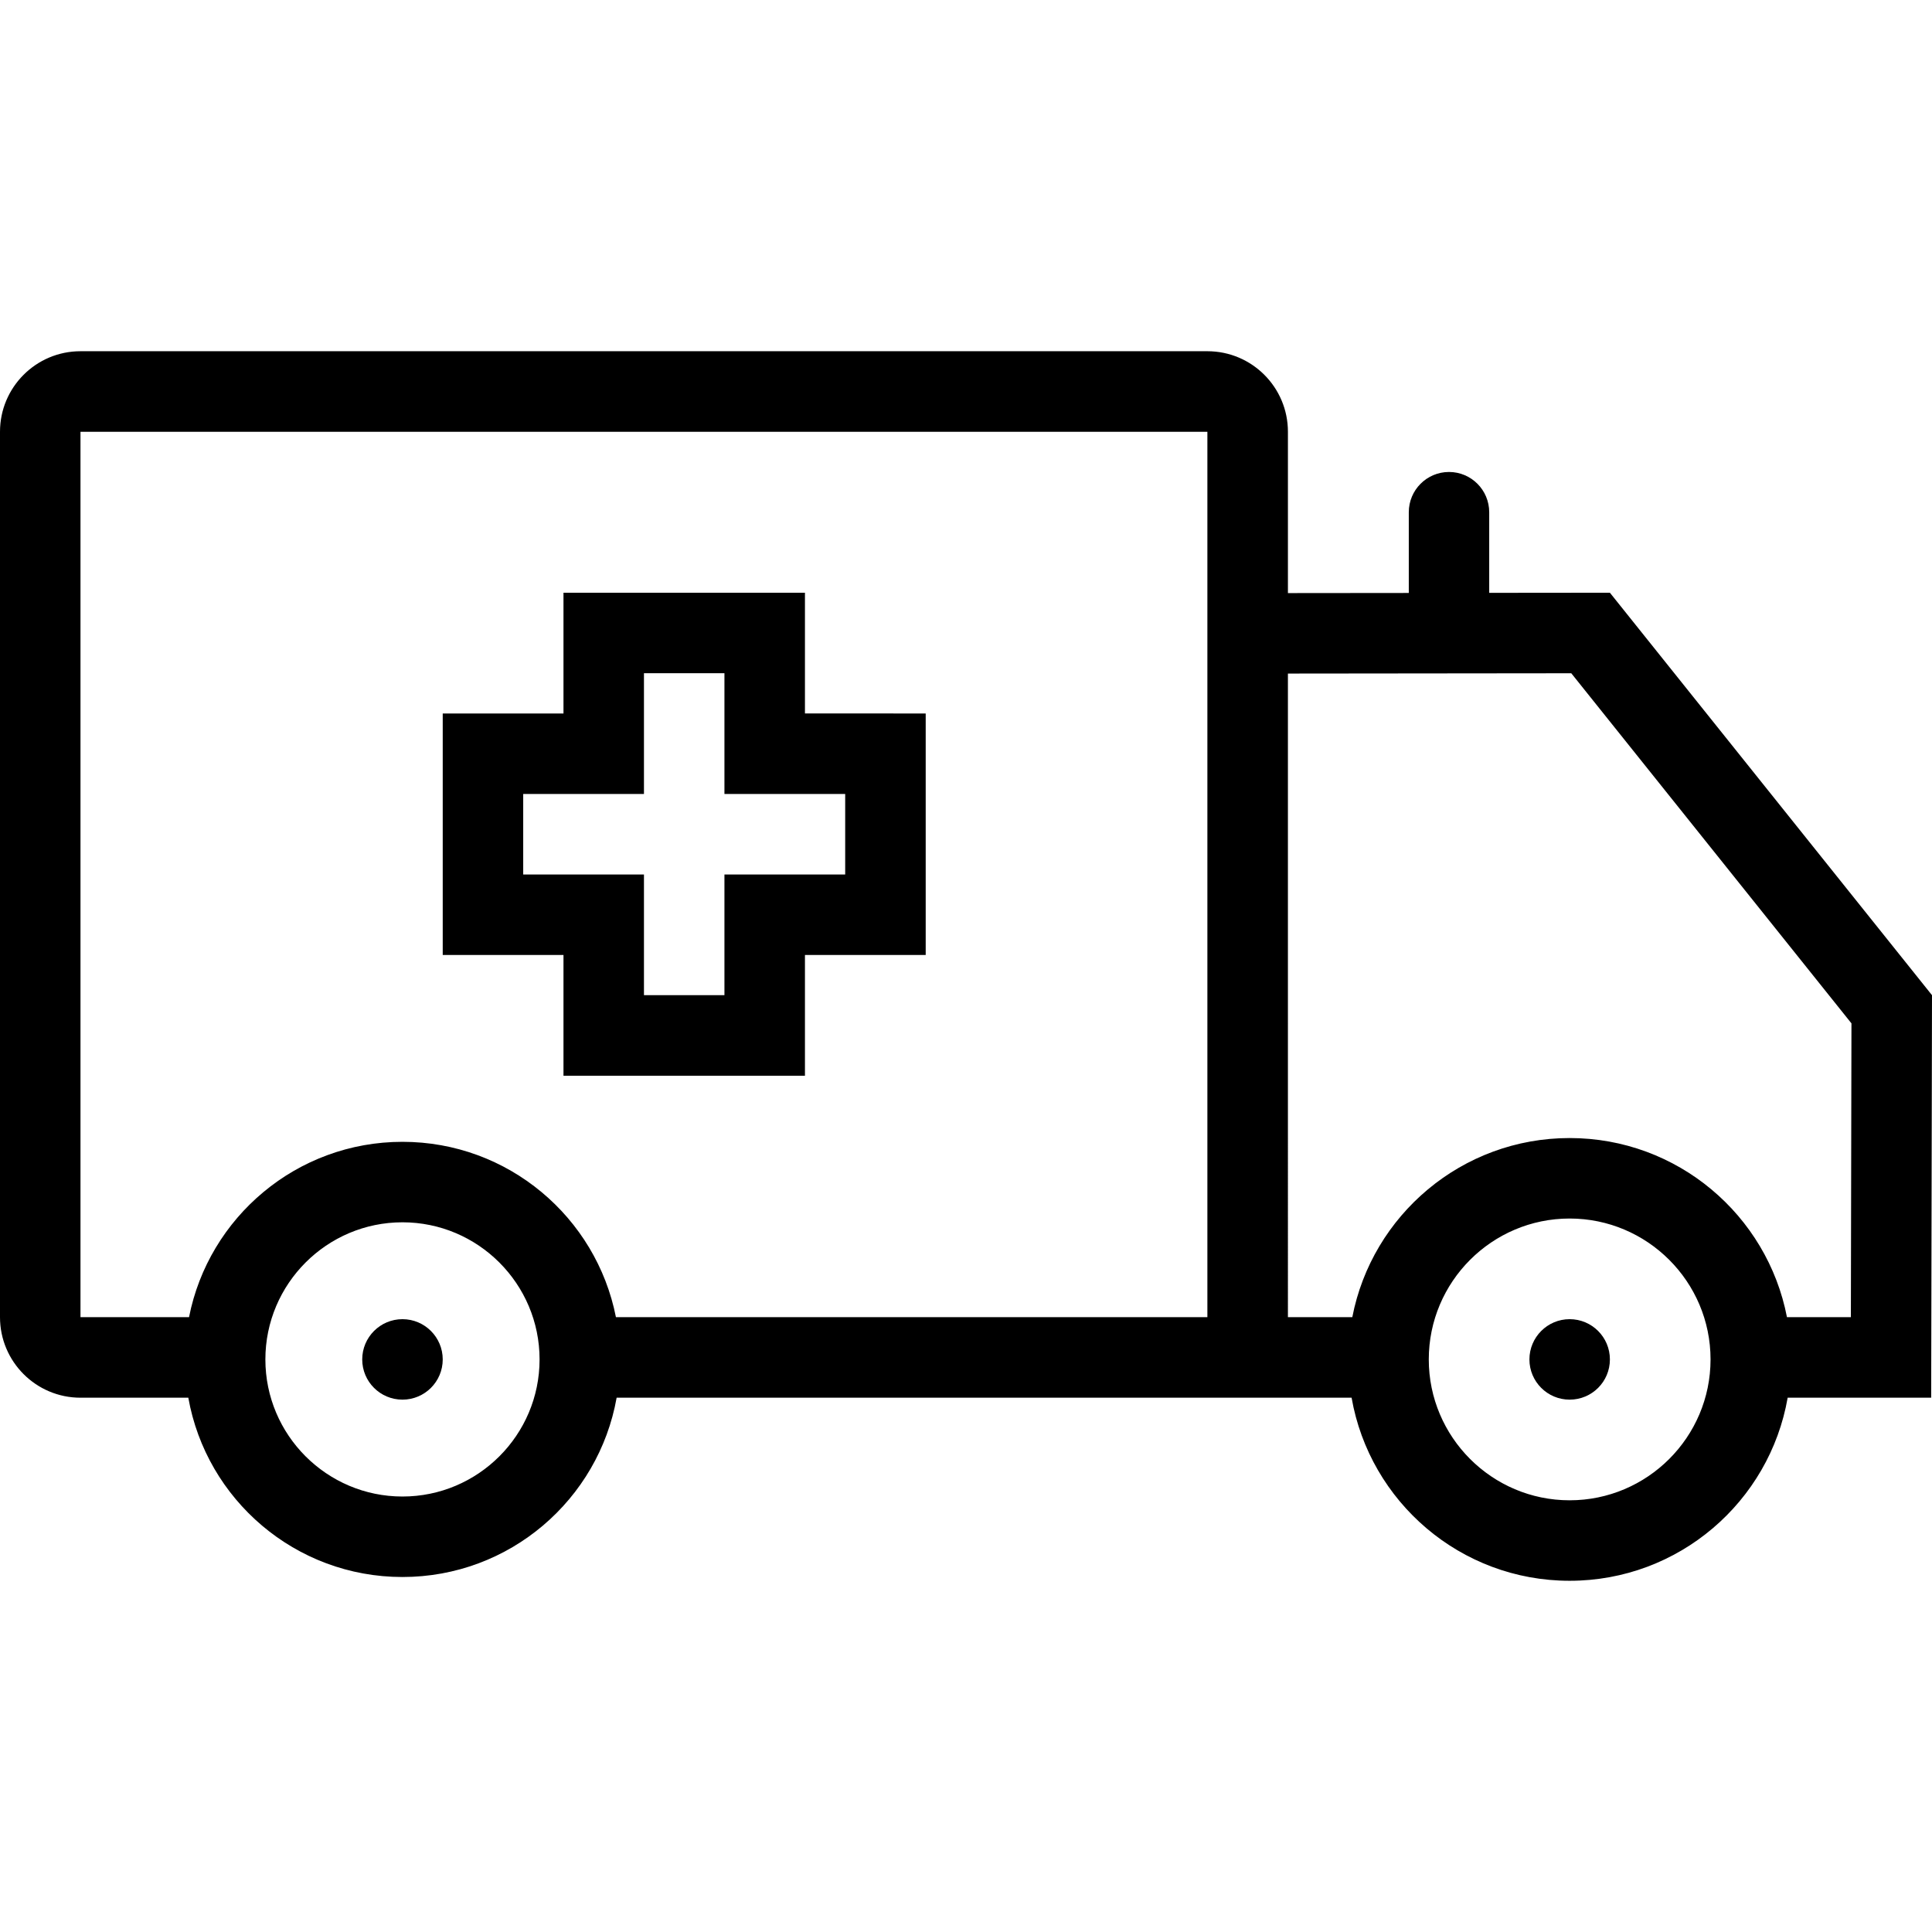 <?xml version="1.0" encoding="iso-8859-1"?>
<!-- Generator: Adobe Illustrator 19.0.0, SVG Export Plug-In . SVG Version: 6.00 Build 0)  -->
<svg version="1.1" id="Layer_1" xmlns="http://www.w3.org/2000/svg" xmlns:xlink="http://www.w3.org/1999/xlink" x="0px" y="0px"
	 viewBox="0 0 512 512" style="enable-background:new 0 0 512 512;" xml:space="preserve">
<g>
	<g>
		<path d="M415.969,349.594c-5.875,0-10.656,4.781-10.656,10.672s4.781,10.656,10.656,10.656c5.906,0,10.672-4.766,10.672-10.656
			S421.875,349.594,415.969,349.594z"/>
	</g>
</g>
<g>
	<g>
		<path d="M106.656,349.594c-5.883,0-10.664,4.781-10.664,10.672s4.781,10.656,10.664,10.656c5.891,0,10.672-4.766,10.672-10.656
			S112.547,349.594,106.656,349.594z"/>
	</g>
</g>
<g>
	<g>
		<path d="M213.32,189.078v-32h-63.992v32h-32v64h32v32h63.992v-32h32v-64H213.32z M223.984,231.75H213.32h-21.336v21.328v10.656
			h-21.328v-10.656V231.75h-21.328h-10.672v-21.344h10.672h21.328v-21.328v-10.672h21.328v10.672v21.328h21.336h10.664V231.75z"/>
	</g>
</g>
<g>
	<g>
		<path d="M426.641,157.078l-31.984,0.031V135.75c0-5.891-4.766-10.672-10.656-10.672s-10.656,4.781-10.656,10.672v21.391
			l-32.031,0.031v-42.75c0-11.781-9.547-21.344-21.344-21.344H21.328C9.547,93.078,0,102.64,0,114.422v234.641
			c0,11.781,9.547,21.344,21.328,21.344h28.578c4.789,27,28.367,47.516,56.75,47.516c28.391,0,51.969-20.516,56.758-47.516h194.773
			c4.812,27.562,28.844,48.516,57.781,48.516s52.984-20.953,57.781-48.516h38.031L512,263.734L426.641,157.078z M106.656,396.594
			c-20.031,0-36.328-16.297-36.328-36.328s16.297-36.344,36.328-36.344c20.039,0,36.336,16.312,36.336,36.344
			S126.695,396.594,106.656,396.594z M319.969,349.063H163.227v-0.001c-5.211-26.484-28.555-46.469-56.57-46.469
			c-28.008,0-51.352,19.984-56.562,46.469H21.328v-234.64h298.641V349.063z M415.969,397.594c-20.578,0-37.328-16.75-37.328-37.328
			c0-20.594,16.75-37.344,37.328-37.344c20.594,0,37.344,16.75,37.344,37.344C453.312,380.844,436.562,397.594,415.969,397.594z
			 M490.5,349.062h-16.938c-5.219-27.031-29.016-47.469-57.594-47.469c-28.562,0-52.359,20.422-57.594,47.469h-17.062V178.5
			l75.094-0.078l74.25,92.781L490.5,349.062z"/>
	</g>
</g>
<g>
</g>
<g>
</g>
<g>
</g>
<g>
</g>
<g>
</g>
<g>
</g>
<g>
</g>
<g>
</g>
<g>
</g>
<g>
</g>
<g>
</g>
<g>
</g>
<g>
</g>
<g>
</g>
<g>
</g>
</svg>
